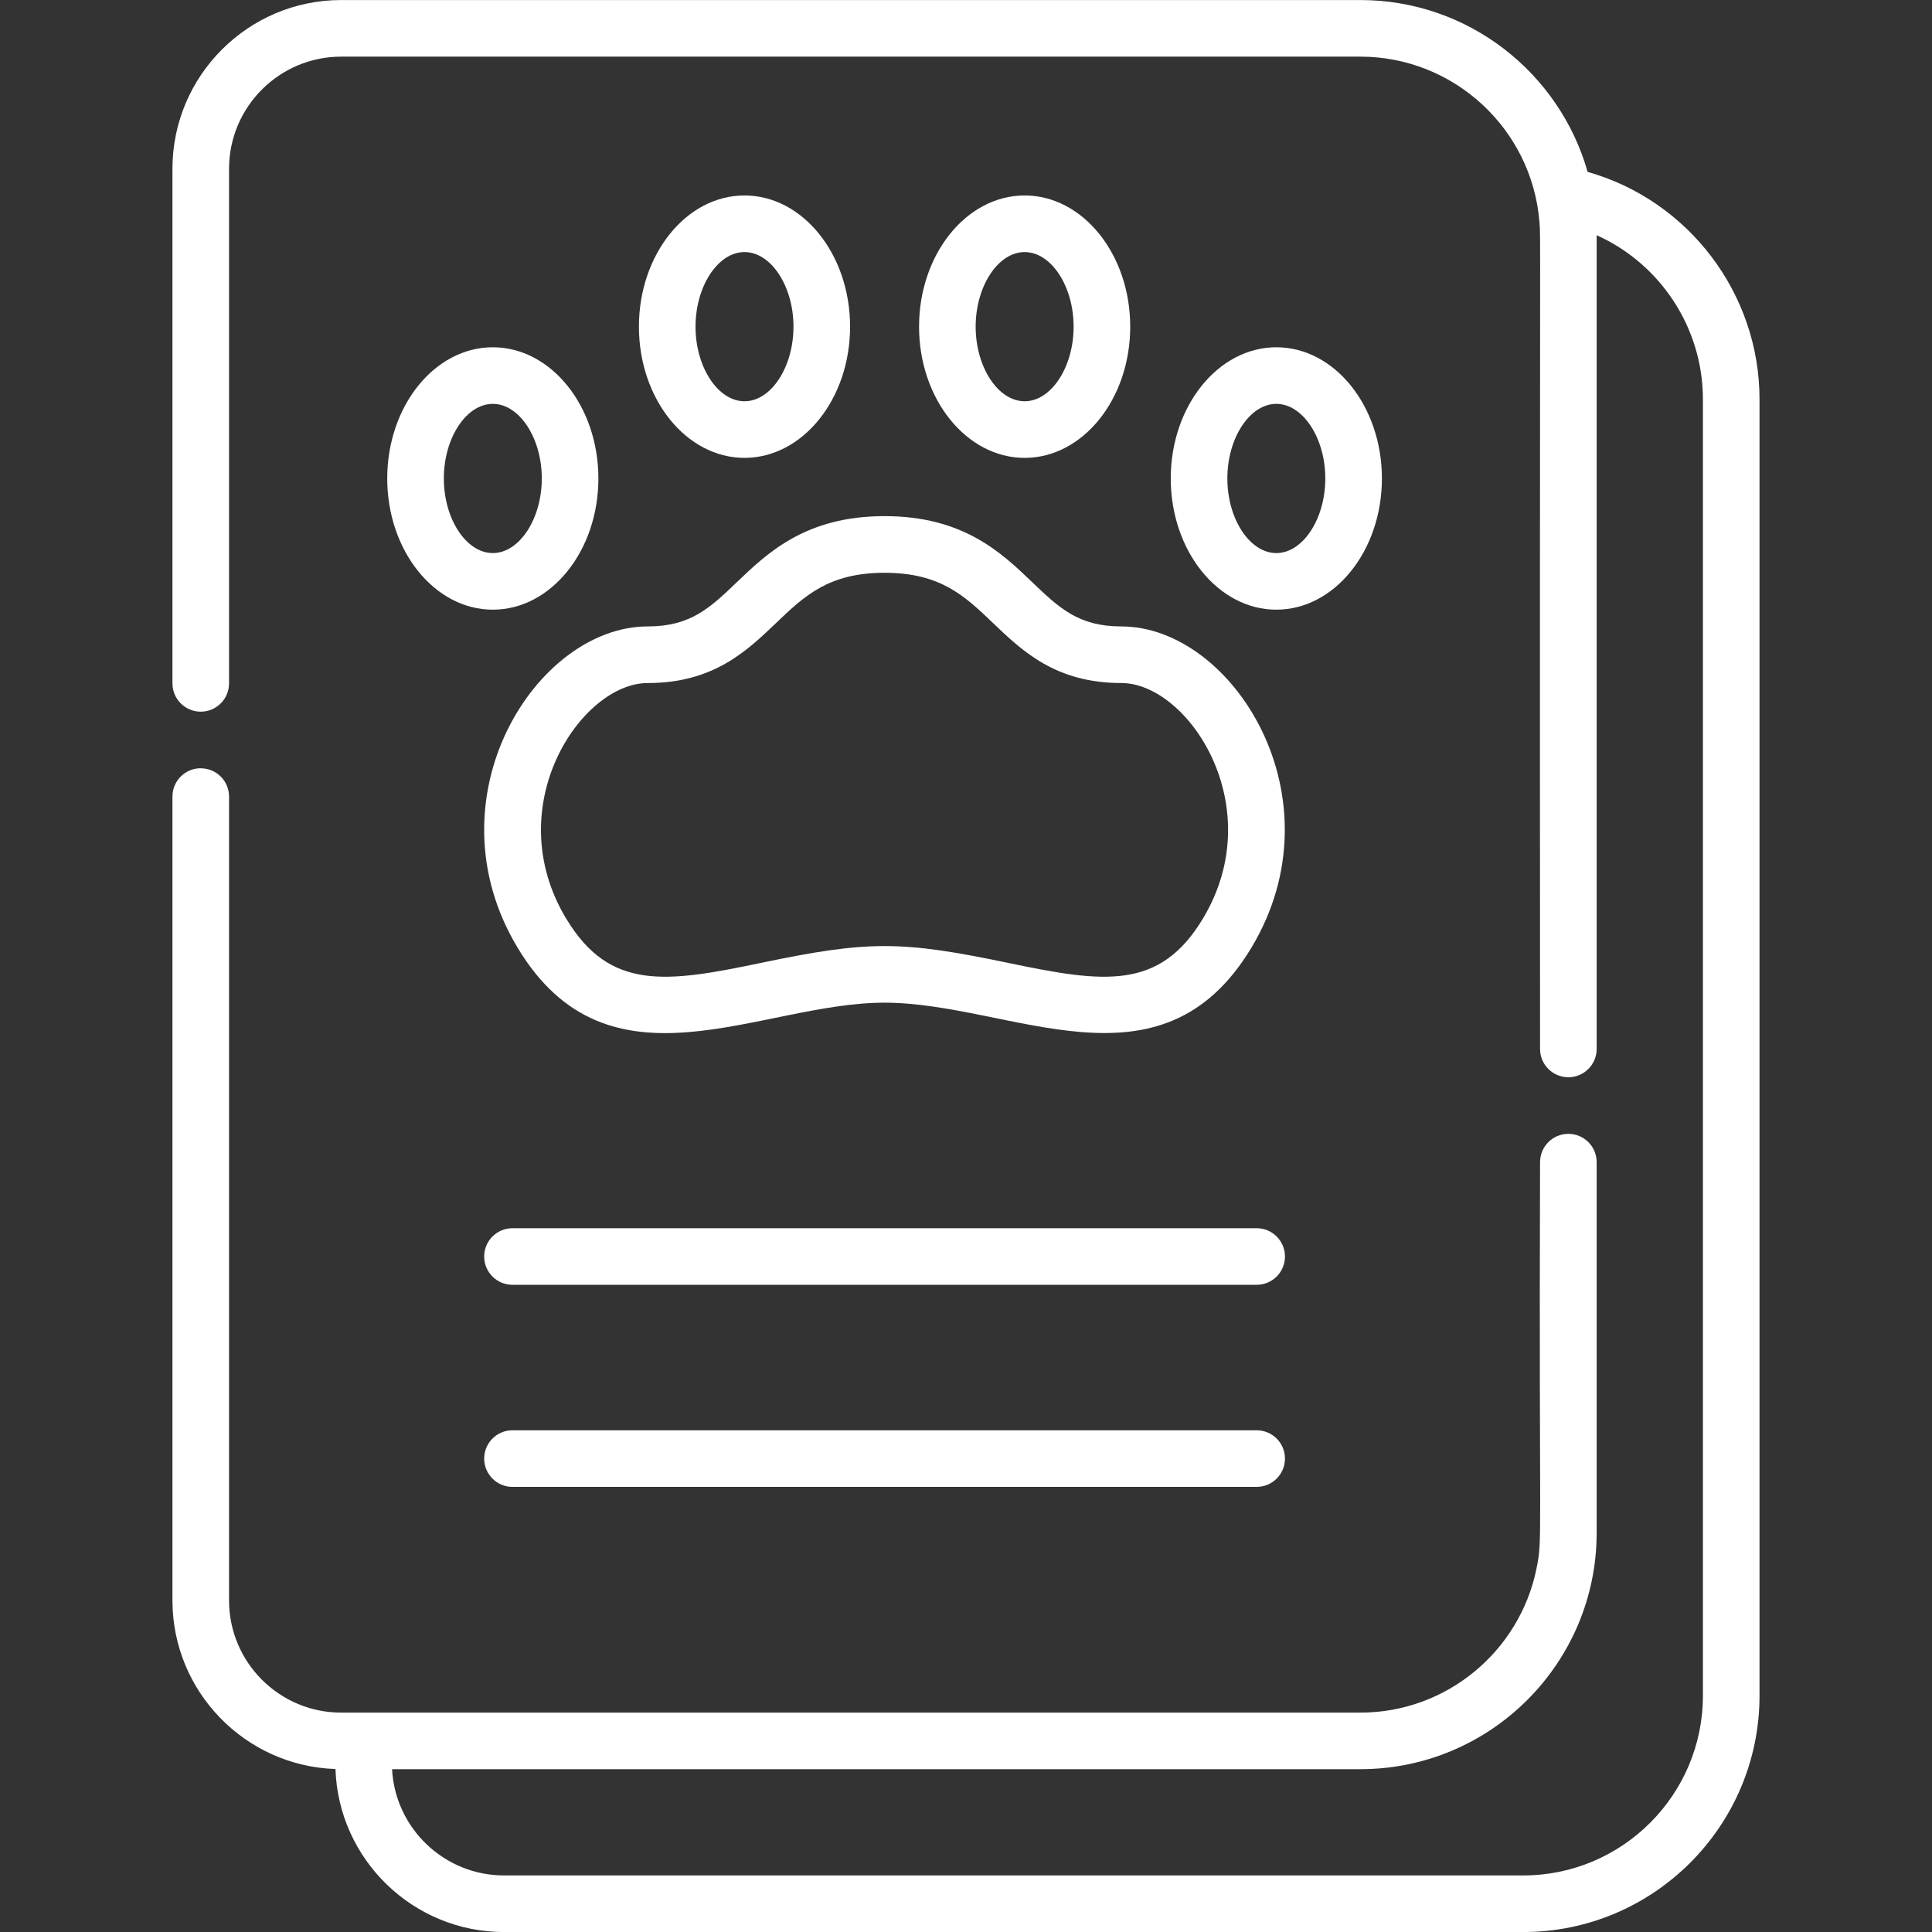 <svg xmlns="http://www.w3.org/2000/svg" viewBox="0 0 512 512" width="512" height="512">
	<rect x="0" y="0" width="512" height="512" fill="#333333" stroke="none"/>
	<style>
		tspan { white-space:pre }
		.shp0 { fill: #ffffff } 
	</style>
	<g id="Layer">
		<path id="Layer" class="shp0" d="M169.32,86.57c0,-19.17 12.55,-34.77 27.98,-34.77c15.43,0 27.98,15.6 27.98,34.77c0,19.17 -12.55,34.77 -27.98,34.77c-15.43,0 -27.98,-15.6 -27.98,-34.77zM184.32,86.57c0,10.72 5.94,19.77 12.98,19.77c7.04,0 12.98,-9.05 12.98,-19.77c0,-10.72 -5.94,-19.77 -12.98,-19.77c-7.04,0 -12.98,9.06 -12.98,19.77z" />
		<path id="Layer" class="shp0" d="M158.58,126.8c0,19.17 -12.55,34.77 -27.98,34.77c-15.43,0 -27.98,-15.6 -27.98,-34.77c0,-19.17 12.55,-34.77 27.98,-34.77c15.43,0 27.98,15.6 27.98,34.77zM143.58,126.8c0,-10.72 -5.94,-19.77 -12.98,-19.77c-7.04,0 -12.98,9.05 -12.98,19.77c0,10.72 5.94,19.77 12.98,19.77c7.04,0 12.98,-9.06 12.98,-19.77z" />
		<path id="Layer" class="shp0" d="M271.54,121.34c-15.43,0 -27.98,-15.6 -27.98,-34.77c0,-19.17 12.55,-34.77 27.98,-34.77c15.43,0 27.98,15.6 27.98,34.77c0,19.17 -12.55,34.77 -27.98,34.77zM271.54,106.34c7.04,0 12.98,-9.05 12.98,-19.77c0,-10.72 -5.94,-19.77 -12.98,-19.77c-7.04,0 -12.98,9.05 -12.98,19.77c0,10.72 5.94,19.77 12.98,19.77z" />
		<path id="Layer" class="shp0" d="M338.24,161.57c-15.43,0 -27.98,-15.6 -27.98,-34.77c0,-19.17 12.55,-34.77 27.98,-34.77c15.43,0 27.98,15.6 27.98,34.77c0,19.17 -12.55,34.77 -27.98,34.77zM338.24,146.57c7.04,0 12.98,-9.06 12.98,-19.77c0,-10.72 -5.94,-19.77 -12.98,-19.77c-7.04,0 -12.98,9.05 -12.98,19.77c0,10.72 5.94,19.77 12.98,19.77z" />
		<path id="Layer" class="shp0" d="M171.67,166.01c11.35,0 16.5,-4.92 23.62,-11.74c8.14,-7.79 18.27,-17.49 39.12,-17.49c20.85,0 30.98,9.69 39.12,17.49c7.12,6.82 12.27,11.74 23.62,11.74c29.63,0 58.35,45.51 34.46,85.18c-24.17,40.13 -63.69,14.53 -97.21,14.53c-33.14,0 -73.01,25.65 -97.21,-14.53c-23.93,-39.73 4.88,-85.18 34.46,-85.18zM150.06,243.46c11.48,19.06 26.26,17.02 51.4,11.76c28.7,-6 37.21,-6 65.91,0c25.14,5.26 39.92,7.3 51.4,-11.76c17.89,-29.72 -3.87,-62.45 -21.61,-62.45c-17.37,0 -26.2,-8.45 -34,-15.9c-7.47,-7.15 -13.92,-13.32 -28.75,-13.32c-14.83,0 -21.28,6.18 -28.75,13.32c-7.79,7.45 -16.62,15.9 -34,15.9c-17.69,0 -39.53,32.69 -21.61,62.45z" />
		<path id="Layer" class="shp0" d="M333.03,325.49h-197.22c-4.14,0 -7.5,3.36 -7.5,7.5c0,4.14 3.36,7.5 7.5,7.5h197.22c4.14,0 7.5,-3.36 7.5,-7.5c0,-4.14 -3.36,-7.5 -7.5,-7.5z" />
		<path id="Layer" class="shp0" d="M333.03,379.04h-197.22c-4.14,0 -7.5,3.36 -7.5,7.5c0,4.14 3.36,7.5 7.5,7.5h197.22c4.14,0 7.5,-3.36 7.5,-7.5c0,-4.14 -3.36,-7.5 -7.5,-7.5z" />
		<path id="Layer" class="shp0" d="M53.2,203.59c-4.14,0 -7.5,3.36 -7.5,7.5v213.04c0,24.15 19.24,43.88 43.2,44.68c0.8,23.96 20.53,43.2 44.68,43.2h270.08c34.54,0 62.63,-28.1 62.63,-62.63v-343.57c0,-28.11 -18.89,-52.71 -45.55,-60.26c-7.46,-26.25 -31.63,-45.54 -60.24,-45.54h-270.08c-24.66,0 -44.72,20.06 -44.72,44.72v136.37c0,4.14 3.36,7.5 7.5,7.5c4.14,0 7.5,-3.36 7.5,-7.5v-136.37c0,-16.39 13.33,-29.72 29.72,-29.72h270.08c24.74,0 45.44,19.07 47.46,43.74c0.39,4.8 0.04,-6.73 0.17,219.23c0,4.14 3.36,7.5 7.5,7.5c4.14,0 7.5,-3.36 7.5,-7.5c0,-224.77 0,-215.21 0,-215.65c16.79,7.54 28.16,24.46 28.16,43.48v343.57c0,26.26 -21.37,47.63 -47.63,47.63h-270.08c-15.86,0 -28.86,-12.5 -29.68,-28.16h256.6c34.54,0 62.63,-28.1 62.63,-62.63v-98.24c0,-4.14 -3.36,-7.5 -7.5,-7.5c-4.14,0 -7.5,3.36 -7.5,7.5c-0.33,103.04 0.74,99.49 -0.97,107.83c-4.45,21.69 -23.68,38.05 -46.66,38.05c-14.68,0 -255.1,0 -270.08,0c-16.39,0 -29.72,-13.33 -29.72,-29.72v-213.03c0,-4.14 -3.36,-7.5 -7.5,-7.5z" />
	</g>
</svg>